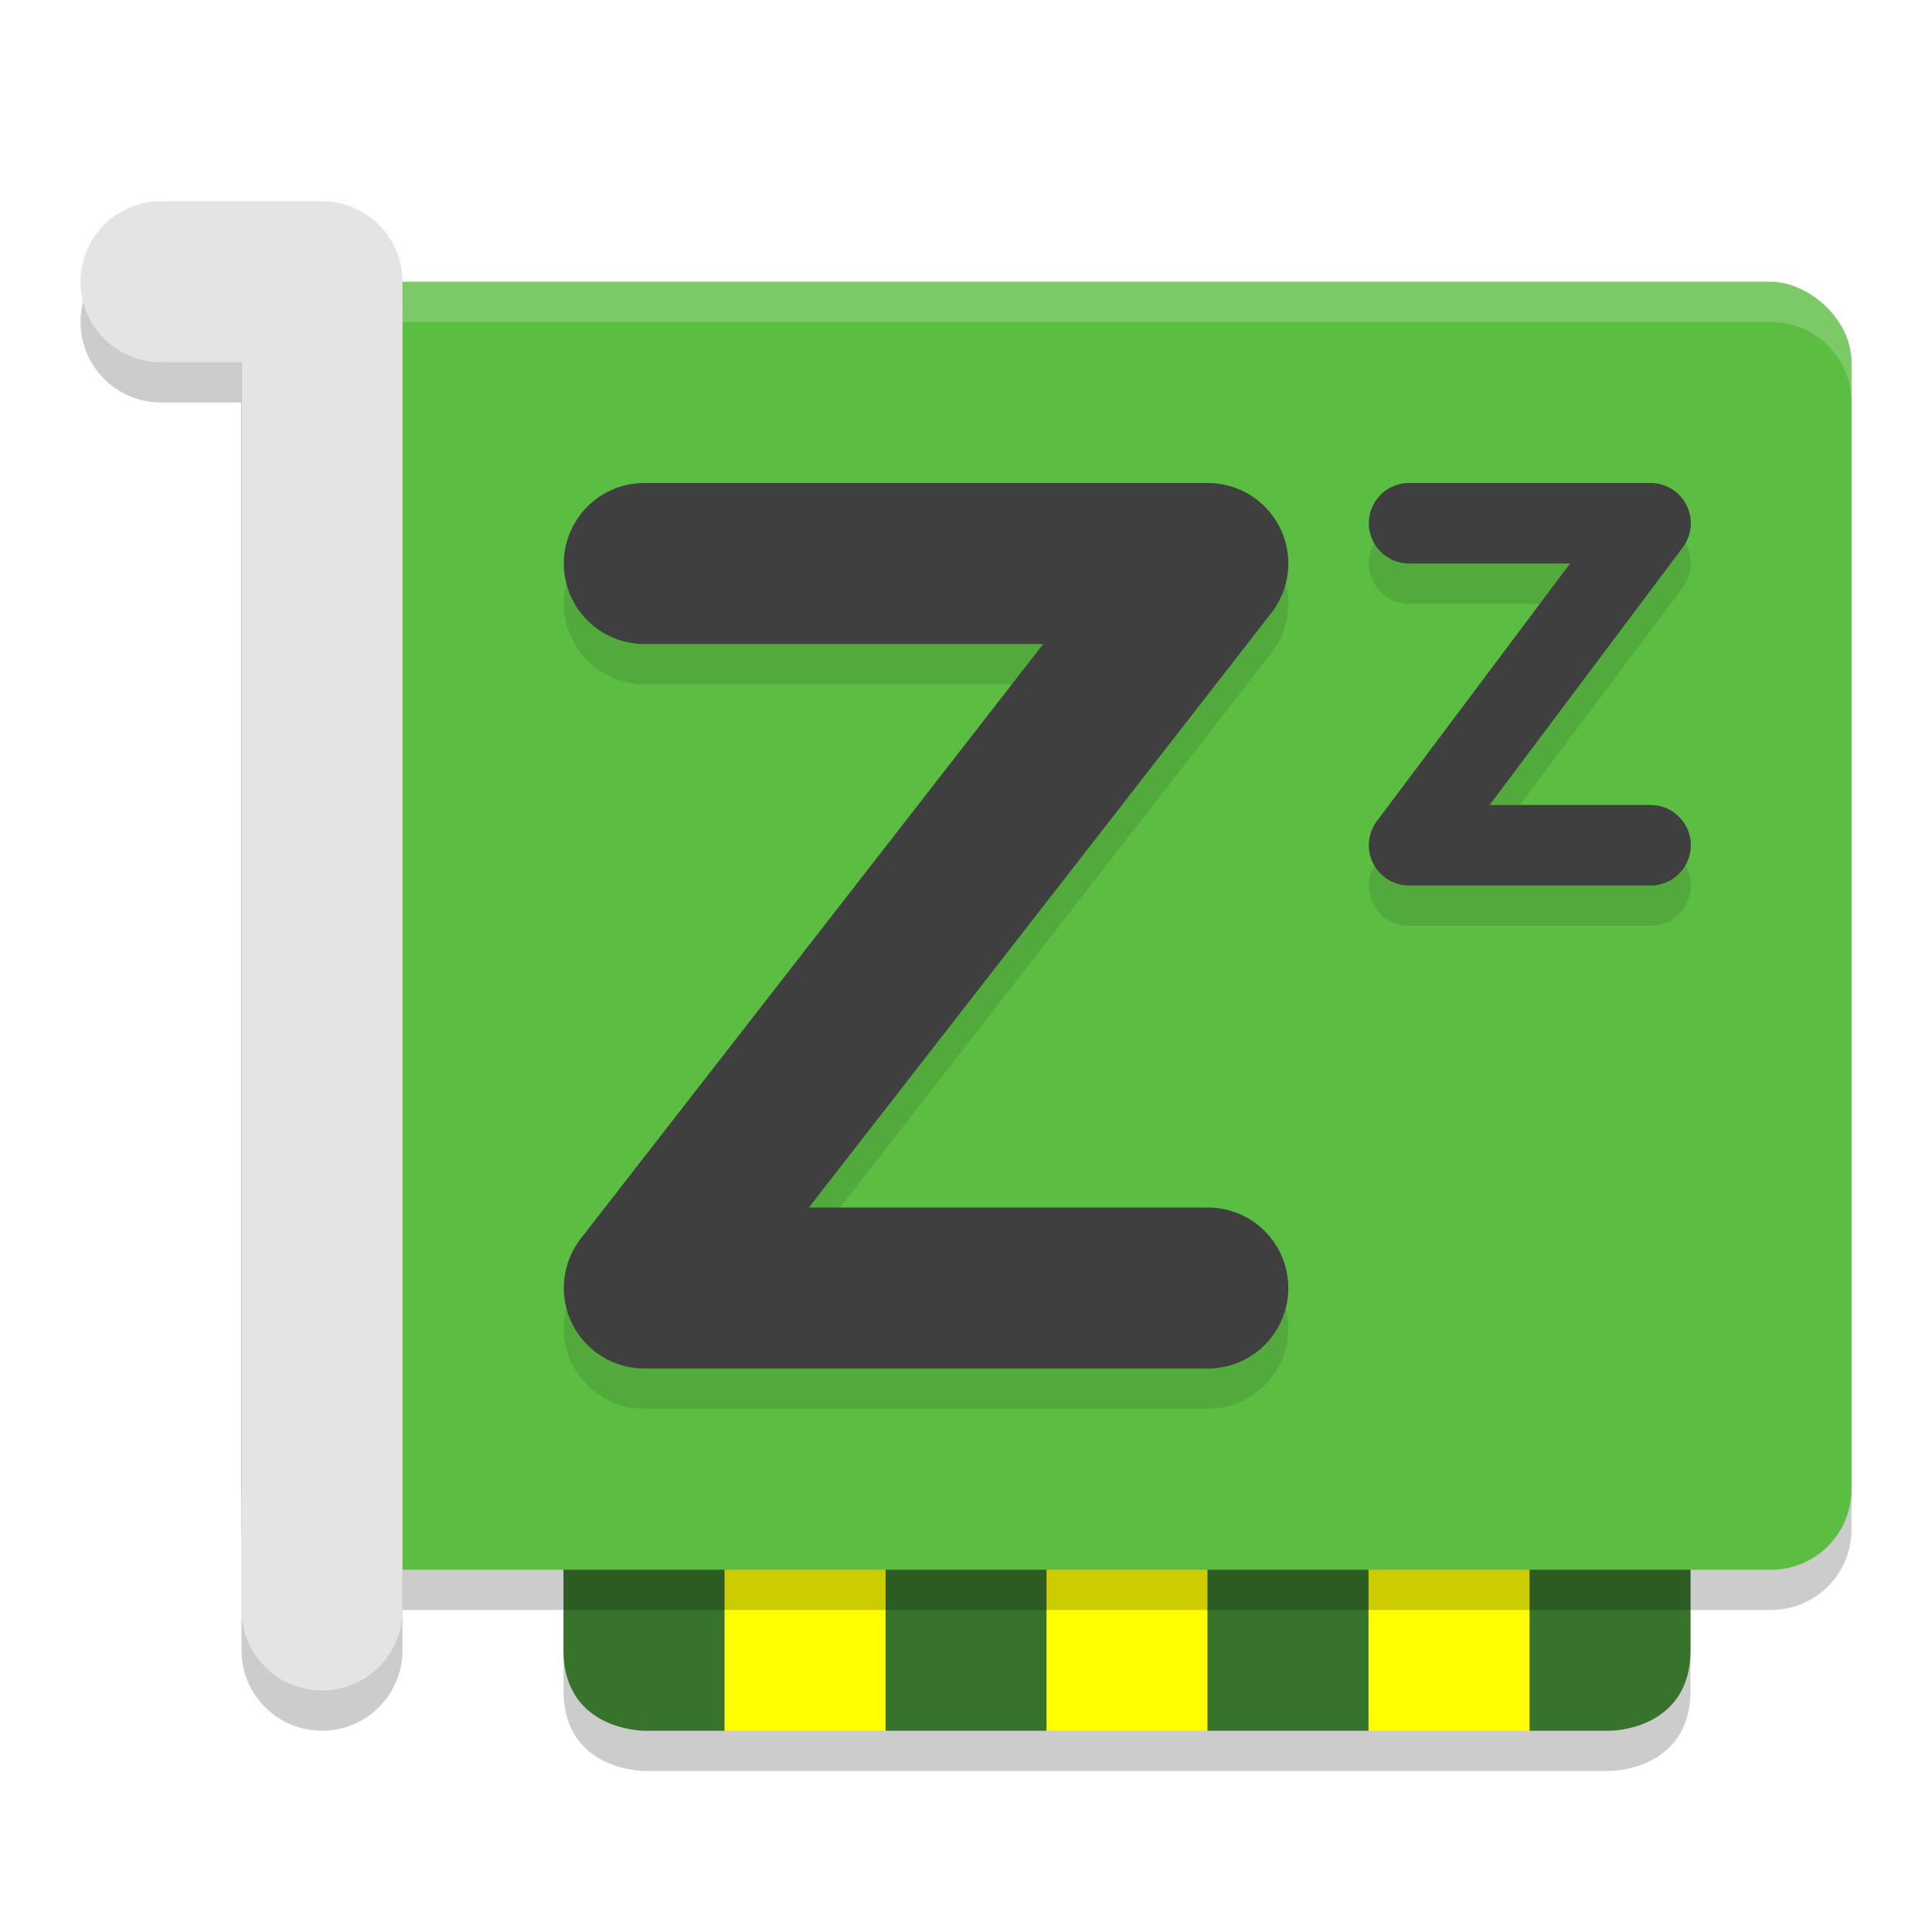 <svg xmlns="http://www.w3.org/2000/svg" width="48" height="48" version="1.1" viewBox="0 0 48 48"><defs><filter id="a" color-interpolation-filters="sRGB"><feFlood flood-opacity=".196" flood-color="#000" result="flood"/><feComposite in="flood" in2="SourceGraphic" operator="in" result="composite1"/><feGaussianBlur in="composite1" stdDeviation="1" result="blur"/><feOffset dx="0" dy="1" result="offset"/><feComposite in="SourceGraphic" in2="offset" operator="over" result="composite2"/></filter></defs><g filter="url(#a)"><path d="M14 35v6c0 2 2 2 2 2h24s2 0 2-2v-6H18z" opacity=".2"/><path d="M42 34h-4v8h2s2 0 2-2z" fill="#38732b"/><path fill="#ff0" d="M26 34h4v8h-4z"/><path fill="#38732b" d="M22 34h4v8h-4z"/><path fill="#ff0" d="M18 34h4v8h-4z"/><path d="M14 34h4v8h-2s-2 0-2-2z" fill="#38732b"/><path fill="#ff0" d="M34 34h4v8h-4z"/><path fill="#38732b" d="M30 34h4v8h-4z"/><rect transform="matrix(0 -1 -1 0 0 0)" ry="2" rx="2" y="-46" x="-39" height="40" width="32" opacity=".2"/><rect transform="matrix(0 -1 -1 0 0 0)" ry="2" rx="2" y="-46" x="-38" height="40" width="32" fill="#5bbd41"/><path d="M16.008 14h14l-14 18h14" opacity=".1" fill="none" stroke="#00090e" stroke-width="4" stroke-linecap="round" stroke-linejoin="round"/><path d="M16.008 13h14l-14 18h14" fill="none" stroke="#3f3f3f" stroke-width="4" stroke-linecap="round" stroke-linejoin="round"/><path d="M35.008 13h6l-6 8h6" opacity=".1" fill="none" stroke="#00090e" stroke-width="2" stroke-linecap="round" stroke-linejoin="round"/><path d="M35.008 12h6l-6 8h6" fill="none" stroke="#3f3f3f" stroke-width="2" stroke-linecap="round" stroke-linejoin="round"/><path d="M8 6c-1.108 0-2 .892-2 2v1c0-1.108.892-2 2-2h36c1.108 0 2 .892 2 2V8c0-1.108-.892-2-2-2z" opacity=".2" fill="#fff"/><path d="M4 7h4v33" opacity=".2" fill="none" stroke="#000" stroke-width="4" stroke-linecap="round" stroke-linejoin="round"/><path d="M4 6h4v33" fill="none" stroke="#e4e4e4" stroke-width="4" stroke-linecap="round" stroke-linejoin="round"/></g></svg>